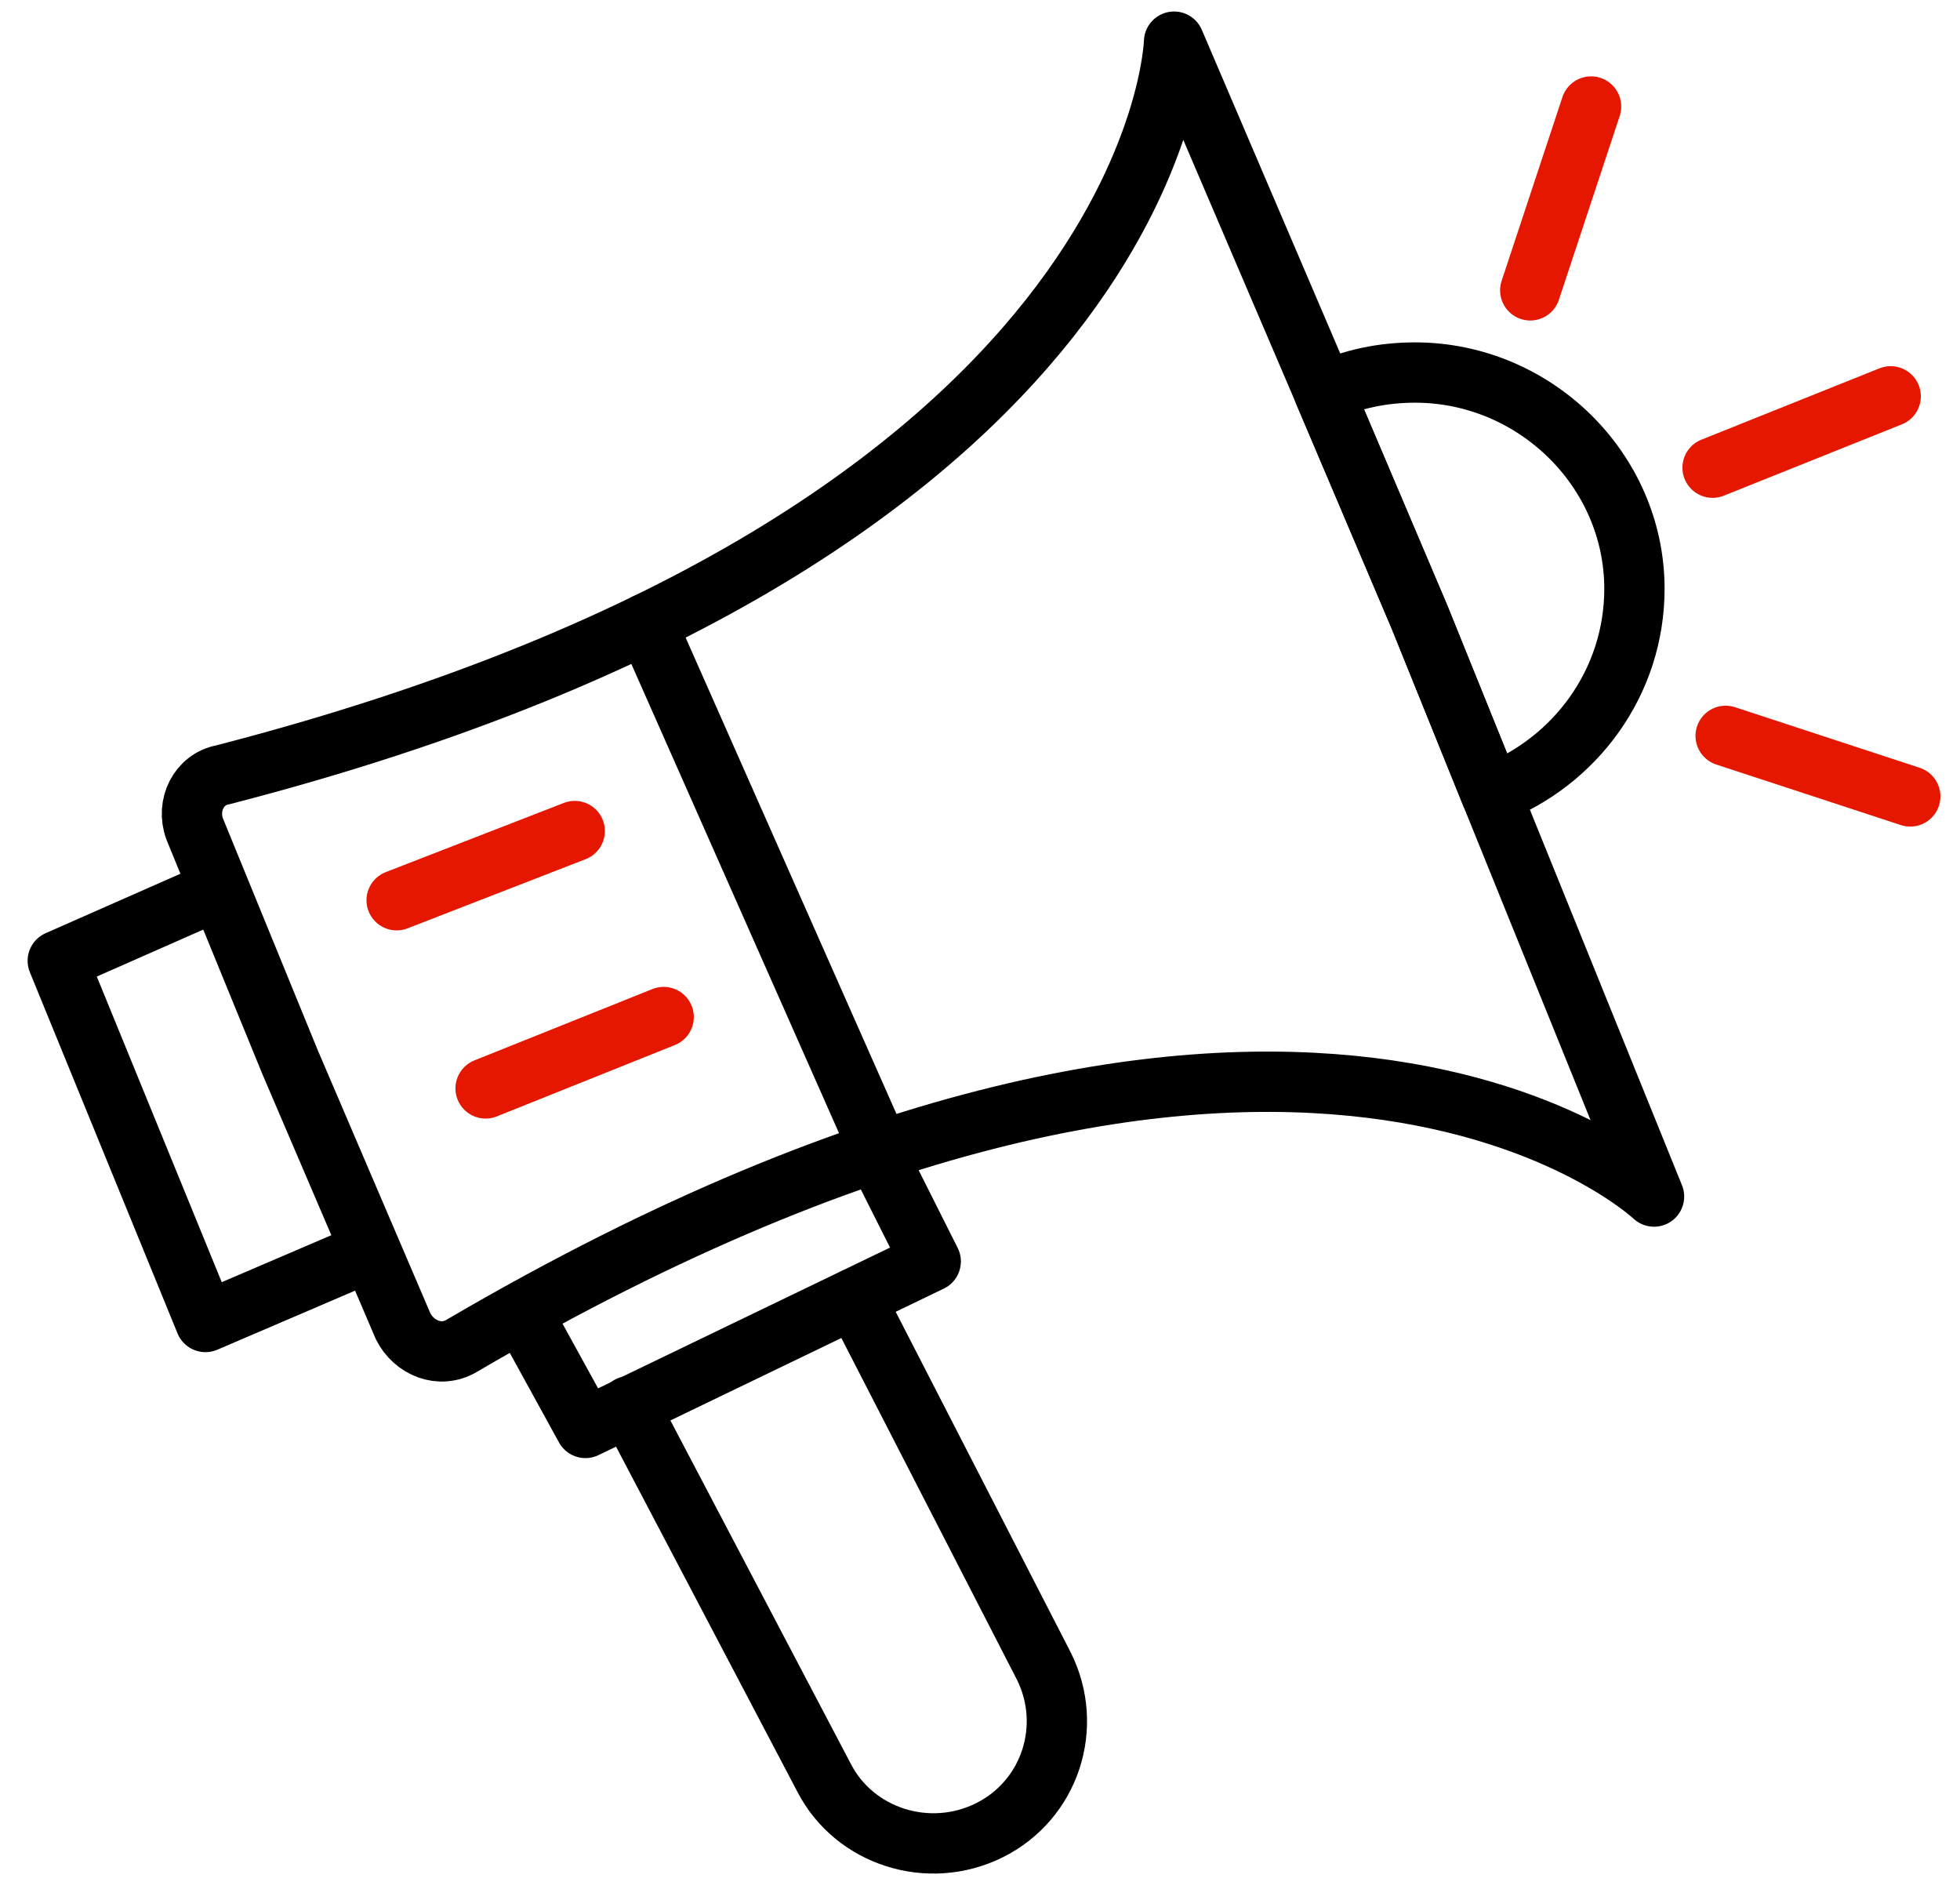 <svg width="65" height="63" viewBox="0 0 65 63" fill="none" xmlns="http://www.w3.org/2000/svg">
<path d="M54.853 39.674C54.853 39.674 42.969 28.415 15.313 44.622C14.593 45.052 13.729 44.693 13.369 43.976L9.624 35.228L6.455 27.483C6.167 26.694 6.599 25.834 7.391 25.69C38.504 17.659 38.936 1.381 38.936 1.381L43.906 12.998L47.075 20.456L49.451 26.336L54.853 39.674Z" stroke="black" stroke-width="2" stroke-linecap="round" stroke-linejoin="round"/>
<path d="M54.203 19.523C54.203 22.606 52.259 25.259 49.45 26.335L47.073 20.455L43.904 12.997C44.841 12.567 45.849 12.352 46.929 12.352C50.89 12.352 54.203 15.579 54.203 19.523Z" stroke="black" stroke-width="2" stroke-linecap="round" stroke-linejoin="round"/>
<path d="M21.436 20.671L29.214 38.24" stroke="black" stroke-width="2" stroke-linecap="round" stroke-linejoin="round"/>
<path d="M29.209 38.526L30.866 41.825L19.415 47.346L17.326 43.546" stroke="black" stroke-width="2" stroke-linecap="round" stroke-linejoin="round"/>
<path d="M28.348 43.044L34.613 55.234C35.621 57.242 34.829 59.681 32.813 60.685C30.796 61.688 28.348 60.9 27.339 58.964L20.857 46.629" stroke="black" stroke-width="2" stroke-linecap="round" stroke-linejoin="round"/>
<path d="M6.957 29.634L1.916 31.857L6.813 43.833L11.999 41.61" stroke="black" stroke-width="2" stroke-linecap="round" stroke-linejoin="round"/>
<path d="M52.765 3.532L50.748 9.627" stroke="#E51700" stroke-width="2" stroke-miterlimit="10" stroke-linecap="round" stroke-linejoin="round"/>
<path d="M63.35 26.407L57.228 24.399" stroke="#E51700" stroke-width="2" stroke-miterlimit="10" stroke-linecap="round" stroke-linejoin="round"/>
<path d="M56.795 15.507L62.701 13.141" stroke="#E51700" stroke-width="2" stroke-miterlimit="10" stroke-linecap="round" stroke-linejoin="round"/>
<path d="M13.154 29.849L19.06 27.555" stroke="#E51700" stroke-width="2" stroke-miterlimit="10" stroke-linecap="round" stroke-linejoin="round"/>
<path d="M16.104 36.088L22.009 33.722" stroke="#E51700" stroke-width="2" stroke-miterlimit="10" stroke-linecap="round" stroke-linejoin="round"/>
</svg>
